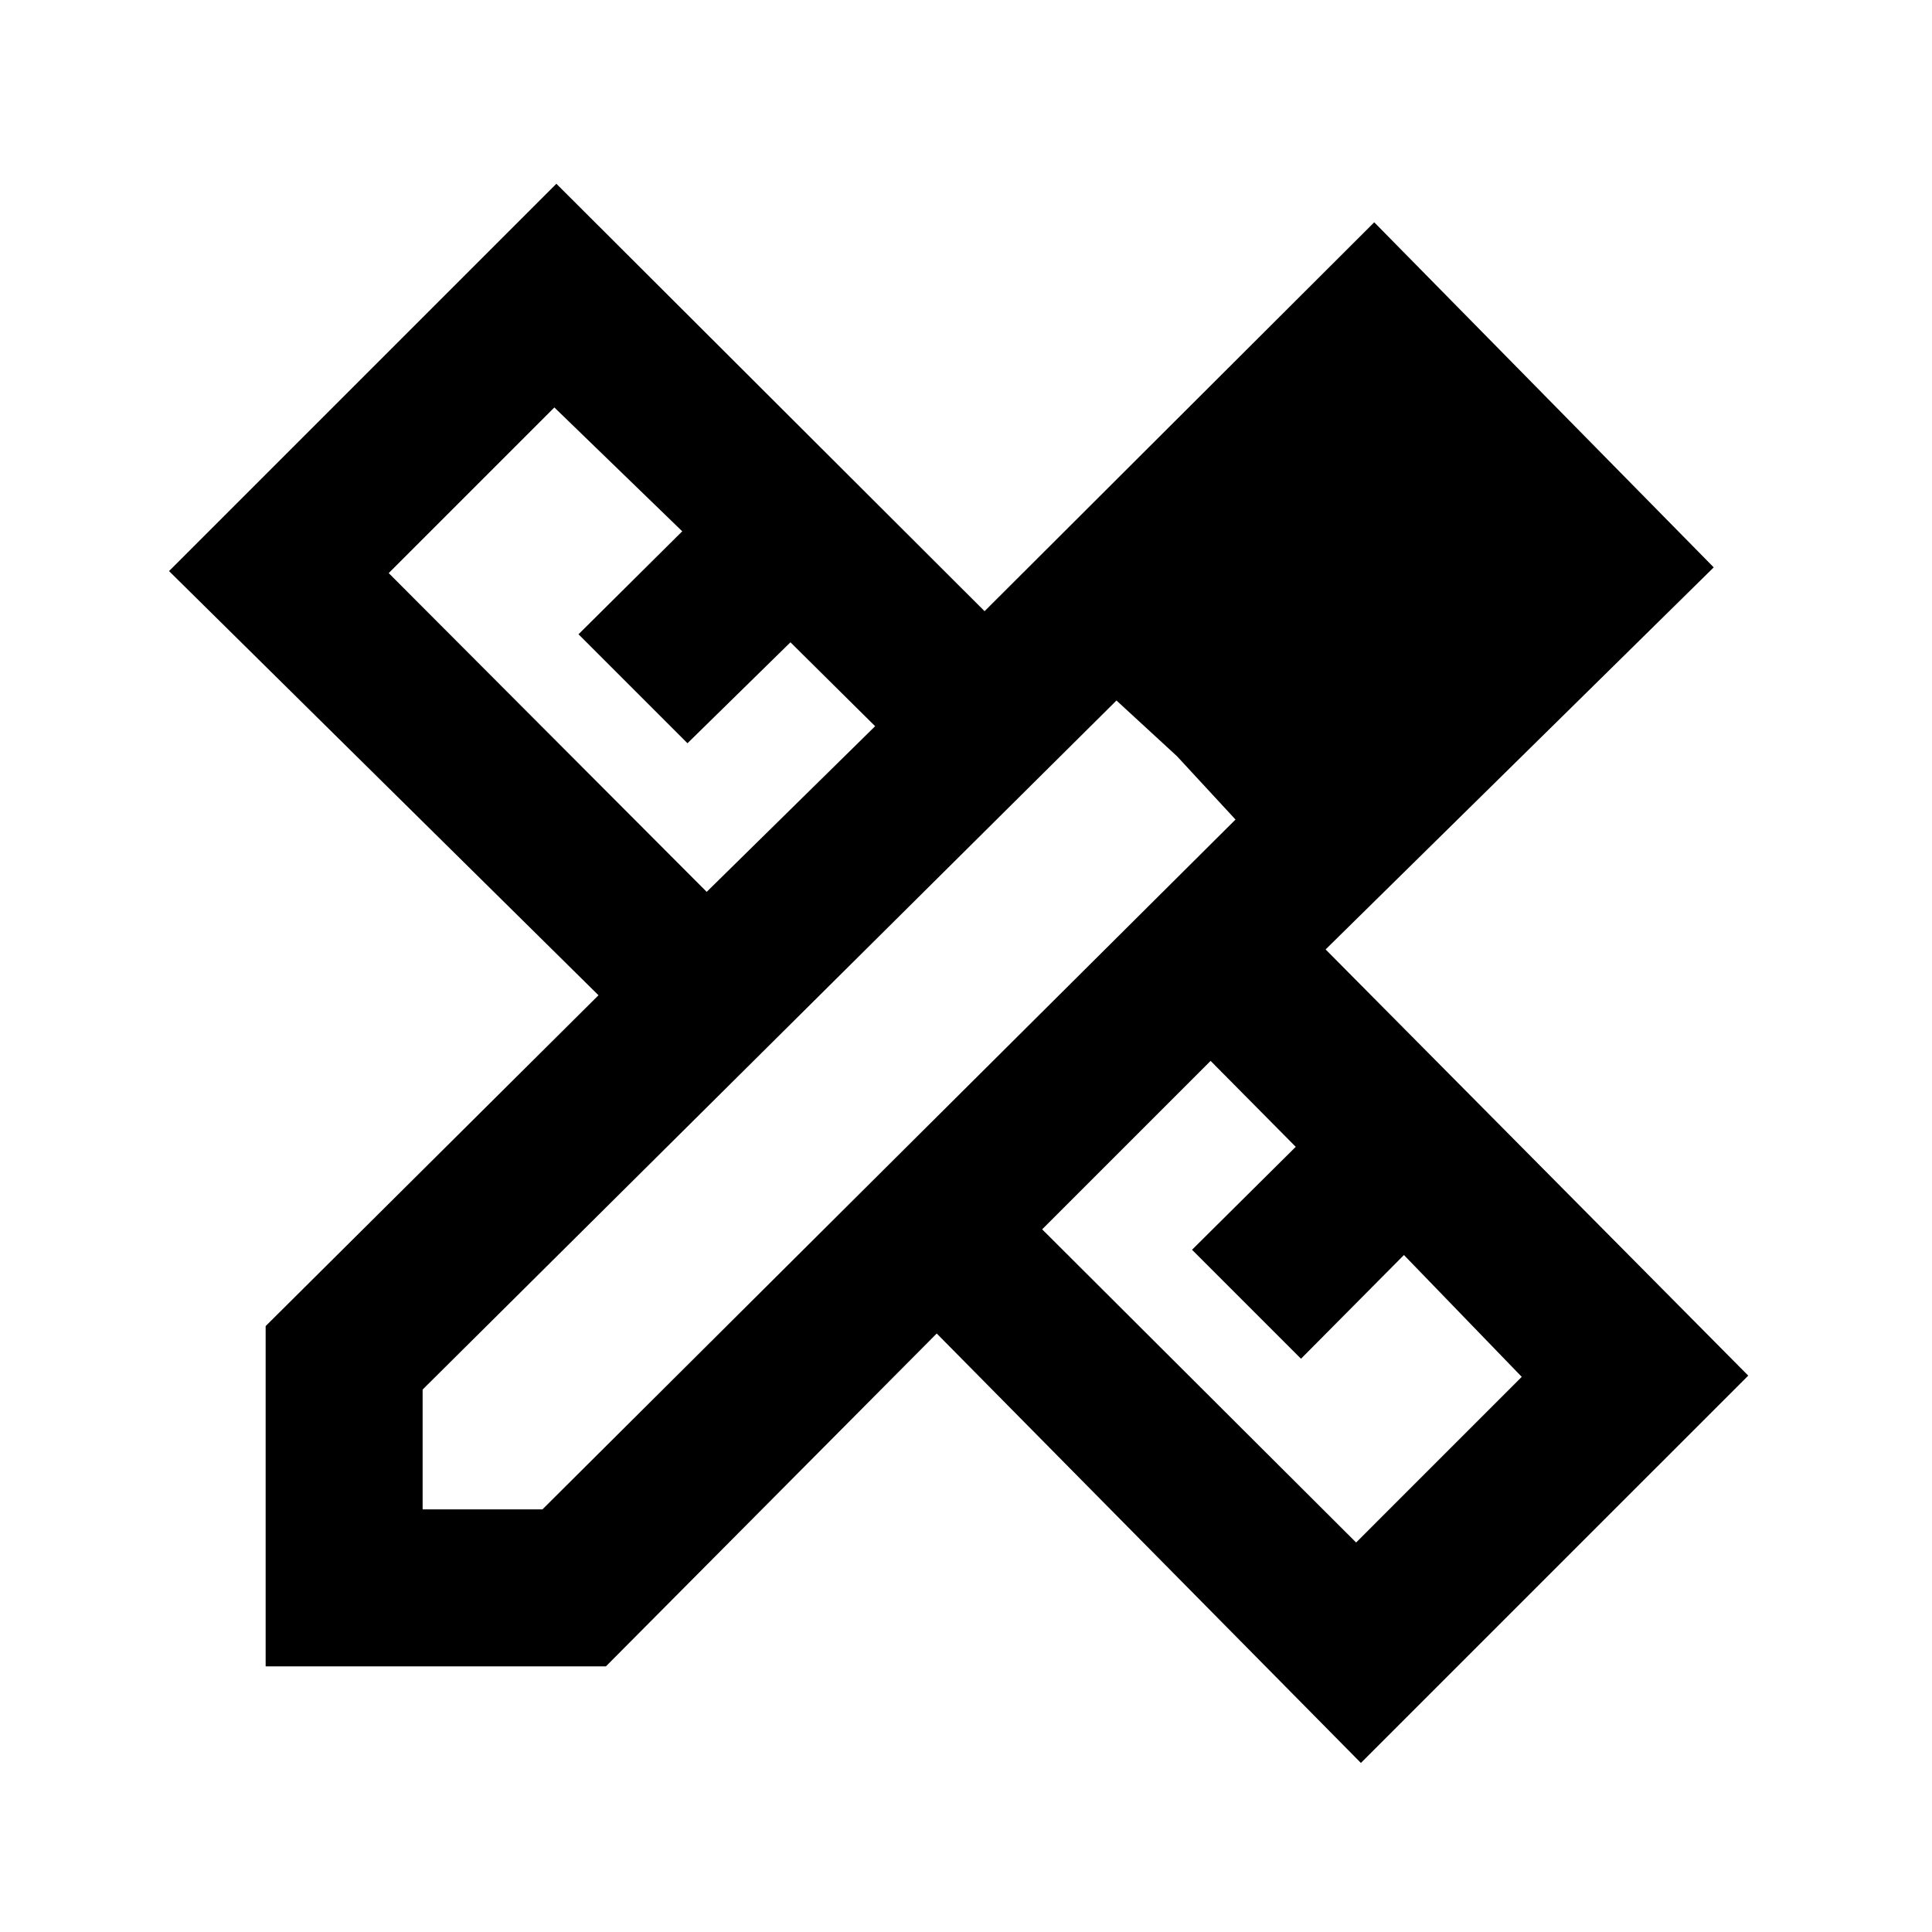 <svg xmlns="http://www.w3.org/2000/svg" height="20" viewBox="0 -960 960 960" width="20"><path d="m351.15-516.84 83.7-82.31-42.08-41.7-51.16 50.16-54.15-54.15L339-696l-63.54-61.54-82.31 82.31 158 158.39Zm322.7 323.3 82.3-82.31-58.54-60.54-51.15 51.54L592.31-339l51.54-51.15-42.31-42.7-83.7 83.7 156.01 155.61ZM680.46-738l59.16 59.15L680.46-738ZM301.08-132H132v-169.08l165.39-164.38L84-676.23l192.46-192.46 212.77 212.38 193.62-193.23 168.69 171.46-192.85 189.85 210 211.77L676.23-84 465.46-297.39 301.08-132ZM210-210h59.54l344.38-342.77-59.15-59.15L210-269.54V-210Zm374.85-374.23-30.08-27.69 59.15 59.15-29.07-31.46Z"/></svg>